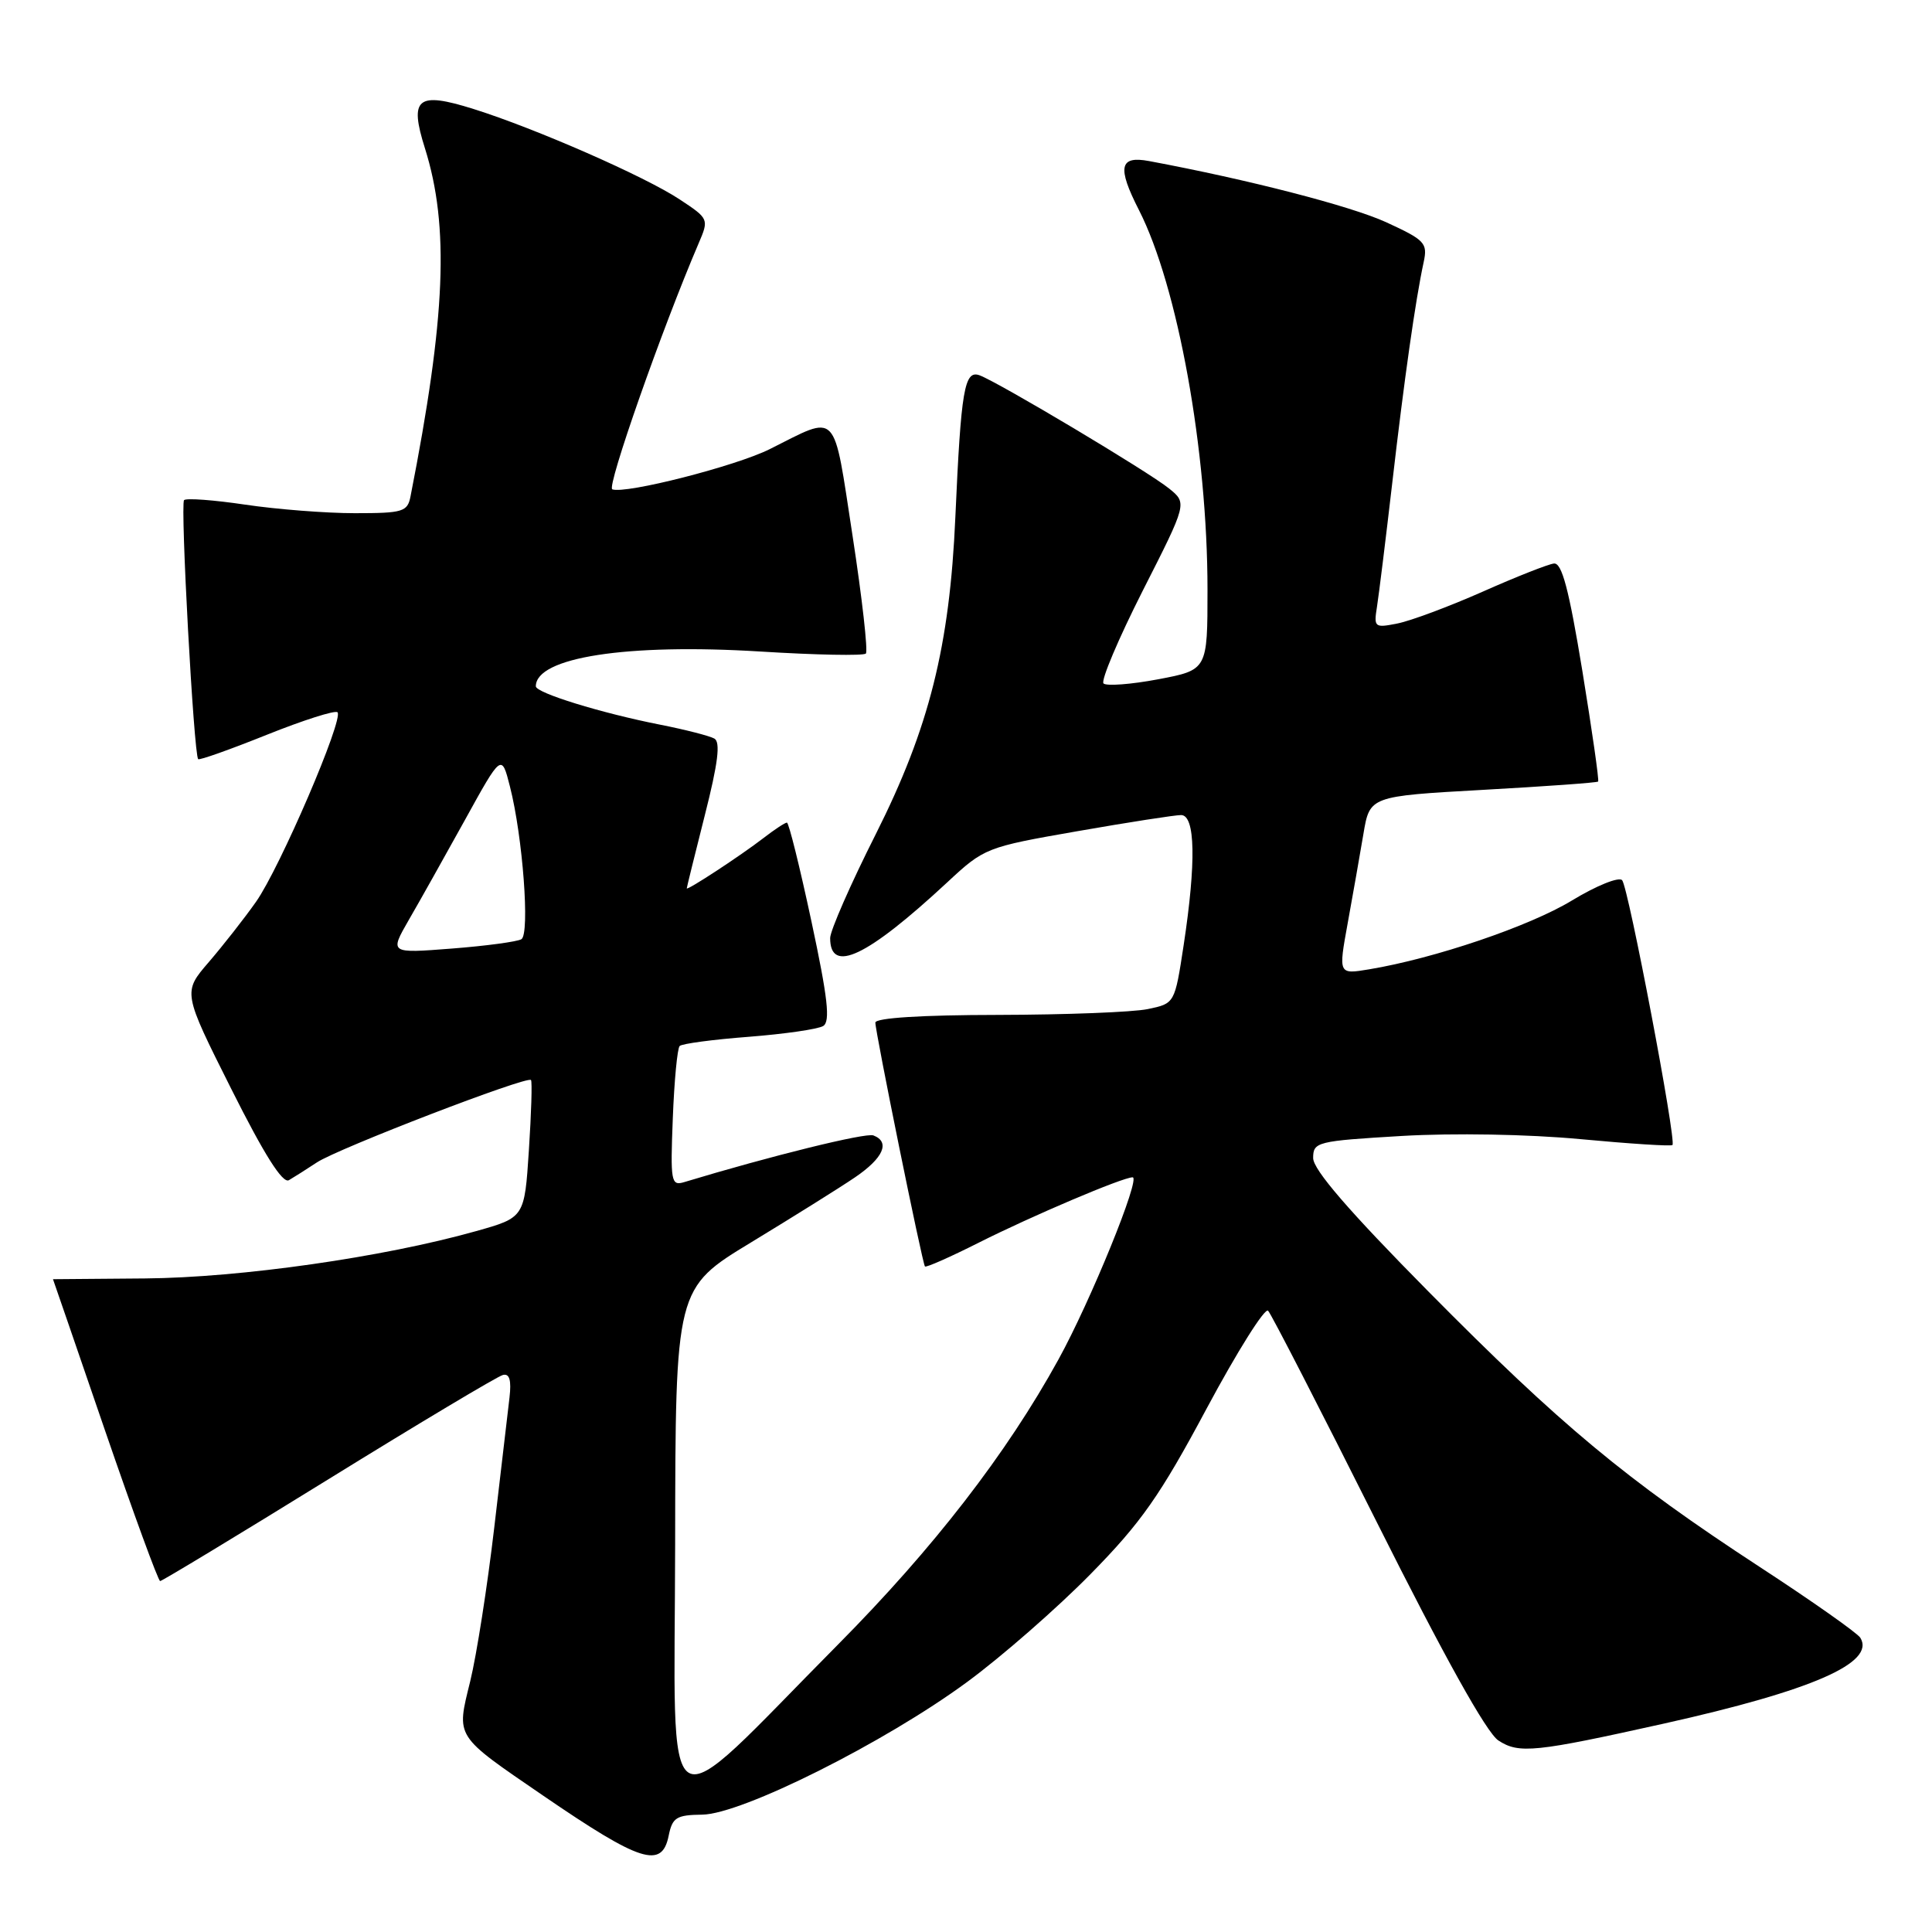 <?xml version="1.0" encoding="UTF-8" standalone="no"?>
<!DOCTYPE svg PUBLIC "-//W3C//DTD SVG 1.1//EN" "http://www.w3.org/Graphics/SVG/1.1/DTD/svg11.dtd" >
<svg xmlns="http://www.w3.org/2000/svg" xmlns:xlink="http://www.w3.org/1999/xlink" version="1.1" viewBox="0 0 256 256">
 <g >
 <path fill="currentColor"
d=" M 88.60 243.25 C 89.09 240.83 89.62 240.49 93.05 240.45 C 98.29 240.39 117.25 230.89 128.14 222.88 C 132.74 219.50 140.10 213.06 144.50 208.58 C 151.20 201.76 153.70 198.21 159.88 186.65 C 163.94 179.07 167.61 173.23 168.03 173.68 C 168.46 174.13 174.95 186.77 182.47 201.77 C 191.37 219.53 196.98 229.60 198.54 230.62 C 201.27 232.41 203.38 232.19 220.50 228.38 C 240.14 224.00 248.55 220.32 246.50 217.01 C 246.12 216.39 240.12 212.16 233.16 207.62 C 215.48 196.07 206.80 188.86 189.25 171.11 C 178.74 160.48 174.00 154.99 174.00 153.45 C 174.00 151.31 174.47 151.19 185.75 150.52 C 192.61 150.12 202.45 150.29 209.39 150.94 C 215.93 151.55 221.43 151.91 221.61 151.72 C 222.16 151.17 215.77 117.56 214.94 116.63 C 214.51 116.15 211.52 117.36 208.29 119.32 C 202.68 122.73 190.09 127.00 181.42 128.44 C 177.34 129.12 177.34 129.12 178.58 122.31 C 179.26 118.56 180.20 113.25 180.66 110.50 C 181.50 105.50 181.50 105.50 196.50 104.66 C 204.75 104.20 211.62 103.71 211.76 103.56 C 211.91 103.42 210.96 96.83 209.67 88.90 C 207.89 78.08 206.96 74.54 205.90 74.67 C 205.13 74.76 200.87 76.44 196.44 78.41 C 192.01 80.37 186.94 82.26 185.19 82.61 C 182.13 83.22 182.02 83.14 182.46 80.38 C 182.71 78.79 183.62 71.42 184.48 64.00 C 186.06 50.30 187.56 39.73 188.64 34.75 C 189.19 32.20 188.82 31.81 183.66 29.44 C 178.95 27.29 165.38 23.79 152.25 21.34 C 148.33 20.61 148.01 22.14 150.91 27.82 C 156.06 37.92 160.00 59.71 160.00 78.11 C 160.00 88.77 160.00 88.77 153.46 90.01 C 149.86 90.69 146.60 90.93 146.22 90.56 C 145.85 90.18 148.19 84.65 151.42 78.27 C 157.31 66.67 157.31 66.67 154.91 64.73 C 152.18 62.51 132.37 50.69 129.80 49.73 C 127.79 48.99 127.34 51.61 126.59 68.50 C 125.84 85.64 123.12 96.46 116.05 110.52 C 112.72 117.12 110.00 123.33 110.00 124.30 C 110.00 129.11 114.90 126.77 125.50 116.93 C 130.43 112.34 130.66 112.25 142.75 110.14 C 149.49 108.96 155.68 108.00 156.50 108.00 C 158.39 108.00 158.51 114.26 156.84 125.24 C 155.66 132.97 155.66 132.97 152.08 133.71 C 150.11 134.12 141.19 134.46 132.25 134.48 C 122.12 134.49 116.00 134.88 115.99 135.50 C 115.97 136.67 122.20 167.35 122.56 167.81 C 122.69 167.99 125.90 166.57 129.69 164.66 C 136.74 161.11 148.76 156.00 150.08 156.00 C 151.19 156.00 144.51 172.41 140.25 180.14 C 133.39 192.61 123.70 205.14 111.03 217.92 C 87.10 242.06 89.40 243.48 89.46 204.60 C 89.50 170.70 89.50 170.70 99.56 164.60 C 105.09 161.24 111.27 157.38 113.30 156.00 C 117.06 153.44 117.99 151.32 115.73 150.45 C 114.72 150.06 102.11 153.17 90.65 156.64 C 88.92 157.16 88.82 156.58 89.15 148.18 C 89.34 143.22 89.75 138.91 90.06 138.60 C 90.37 138.29 94.50 137.74 99.23 137.38 C 103.97 137.01 108.40 136.37 109.08 135.95 C 110.04 135.36 109.69 132.23 107.52 122.09 C 105.98 114.89 104.52 109.00 104.27 109.00 C 104.02 109.00 102.62 109.92 101.16 111.05 C 98.15 113.37 91.00 118.06 91.00 117.71 C 91.00 117.58 92.08 113.21 93.40 107.99 C 95.15 101.10 95.49 98.32 94.65 97.86 C 94.02 97.51 90.80 96.68 87.50 96.03 C 79.63 94.48 71.00 91.81 71.00 90.94 C 71.00 87.10 83.04 85.24 100.75 86.33 C 108.13 86.79 114.42 86.91 114.73 86.60 C 115.03 86.30 114.24 79.28 112.97 71.01 C 110.36 54.06 111.18 54.92 102.00 59.51 C 97.51 61.76 82.89 65.49 81.13 64.84 C 80.35 64.56 87.69 43.64 92.57 32.25 C 93.95 29.03 93.93 28.98 90.07 26.43 C 85.49 23.39 70.93 17.01 62.74 14.44 C 55.28 12.10 54.20 12.98 56.31 19.66 C 59.56 29.99 59.06 42.08 54.40 65.75 C 54.00 67.82 53.42 68.00 47.02 68.00 C 43.20 68.00 36.67 67.49 32.50 66.87 C 28.33 66.25 24.68 65.98 24.39 66.27 C 23.87 66.79 25.68 100.01 26.26 100.59 C 26.43 100.76 30.52 99.30 35.36 97.36 C 40.20 95.42 44.41 94.08 44.72 94.38 C 45.58 95.25 37.08 115.02 33.92 119.50 C 32.37 121.70 29.55 125.29 27.66 127.49 C 24.22 131.48 24.22 131.48 30.64 144.28 C 35.01 153.00 37.45 156.86 38.28 156.38 C 38.95 155.99 40.62 154.93 42.00 154.02 C 44.83 152.16 69.89 142.51 70.36 143.11 C 70.53 143.33 70.40 147.51 70.08 152.41 C 69.50 161.33 69.50 161.33 63.05 163.14 C 50.80 166.59 31.87 169.29 19.25 169.40 C 12.52 169.45 7.02 169.50 7.02 169.50 C 7.03 169.50 10.13 178.50 13.90 189.50 C 17.68 200.50 20.97 209.50 21.22 209.50 C 21.47 209.50 31.51 203.43 43.53 196.00 C 55.55 188.57 65.94 182.36 66.64 182.19 C 67.51 181.97 67.78 182.88 67.51 185.19 C 67.29 187.01 66.38 194.80 65.48 202.50 C 64.58 210.20 63.15 219.32 62.31 222.76 C 60.46 230.31 60.15 229.83 72.00 237.95 C 84.87 246.76 87.71 247.67 88.60 243.25 Z  M 54.16 121.91 C 55.57 119.49 58.90 113.53 61.59 108.68 C 66.46 99.85 66.46 99.85 67.57 104.22 C 69.27 110.86 70.23 123.74 69.09 124.45 C 68.54 124.78 64.39 125.34 59.86 125.69 C 51.62 126.33 51.62 126.33 54.16 121.91 Z "/>
</g>
</svg>